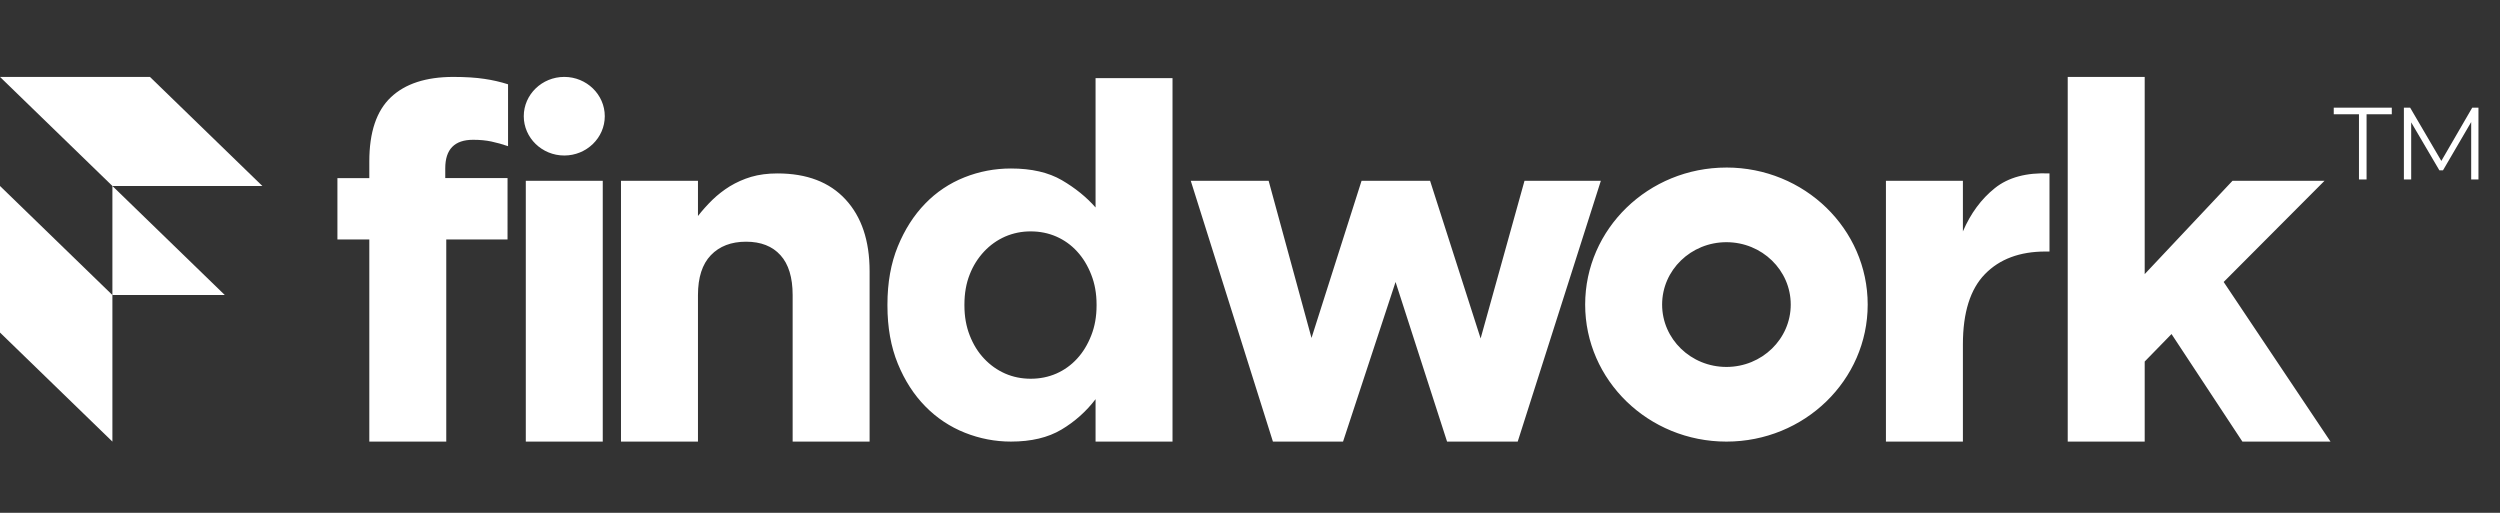 <?xml version="1.0" encoding="UTF-8"?>
<svg width="156px" height="32px" viewBox="0 0 156 32" version="1.1" xmlns="http://www.w3.org/2000/svg" xmlns:xlink="http://www.w3.org/1999/xlink">
    <rect x="0" y="0" width="156" height="32" fill="#333333" stroke="none"/>
    <title>70204DD7-17F0-4123-A15B-B7D9EFB34C60</title>
    <g id="Login" stroke="none" stroke-width="1" fill="none" fill-rule="evenodd">
        <g id="0100---Login-to-Dashboard" transform="translate(-160, -28)" fill="#FFFFFF">
            <g id="Assets/Brands/Logo-FindWork" transform="translate(160, 28)">
                <g id="new_logo_findwork" transform="translate(0, 4.8)">
                    <path d="M0,15.951 L7.014,22.756 L7.014,13.61 L0,6.805 L0,15.951 Z M0,0 L7.014,6.805 L16.371,6.805 L9.357,0 L0,0 Z M7.014,13.61 L14.028,13.61 L7.014,6.805 L7.014,13.61 Z" id="Shape"></path>
                    <path d="M127.888,10.895 L127.888,6.022 C126.455,5.96 125.318,6.267 124.476,6.941 C123.633,7.616 122.969,8.515 122.485,9.639 L122.485,6.481 L117.682,6.481 L117.682,22.756 L122.485,22.756 L122.485,16.687 C122.485,14.706 122.943,13.245 123.86,12.305 C124.775,11.365 126.034,10.895 127.635,10.895 L127.888,10.895 L127.888,10.895 Z M95.129,6.482 L92.391,16.319 L89.237,6.482 L84.961,6.482 L81.838,16.289 L79.163,6.482 L74.304,6.482 L79.43,22.756 L83.806,22.756 L87.083,12.795 L90.297,22.756 L94.705,22.756 L99.893,6.482 L95.129,6.482 Z M68.426,14.267 C68.426,14.945 68.316,15.569 68.094,16.13 C67.873,16.697 67.578,17.183 67.21,17.581 C66.848,17.978 66.407,18.295 65.915,18.511 C65.419,18.726 64.887,18.833 64.318,18.833 C63.75,18.833 63.218,18.726 62.723,18.511 C62.228,18.293 61.782,17.976 61.412,17.581 C61.032,17.182 60.732,16.697 60.511,16.13 C60.29,15.568 60.18,14.945 60.18,14.267 L60.18,14.205 C60.18,13.506 60.29,12.877 60.511,12.325 C60.716,11.793 61.022,11.306 61.412,10.89 C61.782,10.495 62.228,10.179 62.723,9.961 C63.227,9.744 63.77,9.635 64.318,9.639 C64.887,9.639 65.419,9.746 65.914,9.961 C66.409,10.18 66.841,10.486 67.209,10.89 C67.578,11.289 67.873,11.774 68.094,12.341 C68.316,12.902 68.426,13.525 68.426,14.205 L68.426,14.267 L68.426,14.267 Z M73.165,22.449 L73.165,0.077 L68.363,0.077 L68.363,8.146 C67.794,7.498 67.093,6.931 66.262,6.445 C65.43,5.96 64.371,5.714 63.086,5.714 C62.075,5.714 61.106,5.898 60.18,6.266 C59.256,6.632 58.421,7.191 57.731,7.906 C57.025,8.632 56.456,9.521 56.025,10.573 C55.593,11.625 55.376,12.836 55.376,14.204 L55.376,14.266 C55.376,15.634 55.593,16.845 56.025,17.897 C56.456,18.949 57.03,19.838 57.746,20.564 C58.444,21.277 59.284,21.835 60.211,22.203 C61.138,22.571 62.096,22.755 63.086,22.755 C64.351,22.755 65.397,22.504 66.23,22.009 C67.056,21.519 67.781,20.874 68.363,20.109 L68.363,22.755 L73.165,22.755 L73.165,22.448 L73.165,22.449 Z M54.263,22.756 L54.263,12.121 C54.263,10.22 53.763,8.729 52.762,7.646 C51.762,6.563 50.345,6.022 48.513,6.022 C47.902,6.022 47.354,6.094 46.87,6.236 C46.405,6.375 45.959,6.573 45.543,6.824 C45.151,7.067 44.785,7.352 44.453,7.672 C44.127,7.994 43.826,8.326 43.553,8.679 L43.553,6.481 L38.75,6.481 L38.75,22.756 L43.553,22.756 L43.553,13.613 C43.553,12.515 43.821,11.682 44.357,11.125 C44.895,10.564 45.627,10.282 46.554,10.282 C47.481,10.282 48.197,10.564 48.702,11.125 C49.208,11.682 49.461,12.515 49.461,13.613 L49.461,22.756 L54.264,22.756 L54.263,22.756 Z M27.784,6.313 L27.784,5.7 C27.784,4.516 28.363,3.923 29.522,3.923 C29.943,3.923 30.322,3.958 30.66,4.03 C30.997,4.101 31.344,4.199 31.702,4.321 L31.702,0.46 C31.222,0.308 30.731,0.195 30.233,0.123 C29.695,0.041 29.048,-3.55293052e-15 28.289,-3.55293052e-15 C26.583,-3.55293052e-15 25.282,0.424 24.388,1.272 C23.492,2.12 23.045,3.453 23.045,5.271 L23.045,6.314 L21.055,6.314 L21.055,10.144 L23.045,10.144 L23.045,22.756 L27.847,22.756 L27.847,10.144 L31.67,10.144 L31.671,6.313 L27.784,6.313 L27.784,6.313 Z M32.81,22.756 L37.612,22.756 L37.612,6.483 L32.81,6.483 L32.81,22.756 Z M35.211,4.904 C36.603,4.904 37.738,3.802 37.738,2.451 C37.738,1.101 36.603,-0.001 35.211,-0.001 C33.818,-0.001 32.683,1.101 32.683,2.451 C32.683,3.802 33.818,4.904 35.211,4.904 M107.729,10.313 C105.513,10.313 103.716,12.056 103.716,14.205 C103.716,16.355 105.513,18.097 107.729,18.097 C109.945,18.097 111.742,16.355 111.742,14.204 C111.742,12.056 109.945,10.313 107.729,10.313 M107.729,5.654 C112.598,5.654 116.544,9.482 116.544,14.205 C116.544,18.927 112.598,22.756 107.729,22.756 C102.861,22.756 98.914,18.927 98.914,14.205 C98.914,9.482 102.86,5.655 107.729,5.655 M133.829,1.223 L133.829,-3.55293052e-15 L129.026,-3.55293052e-15 L129.026,22.756 L133.829,22.756 L133.829,17.76 L135.503,16.044 L139.926,22.756 L145.424,22.756 L138.757,12.795 L145.051,6.481 L139.309,6.481 L133.829,12.305 L133.829,1.223 Z" id="Shape"></path>
                    <path d="M147.674,6.4 L147.674,2.33 L149.248,2.33 L149.248,1.92 L145.626,1.92 L145.626,2.33 L147.2,2.33 L147.2,6.4 L147.674,6.4 Z M150.458,6.4 L150.458,2.835 L152.218,5.83 L152.442,5.83 L154.202,2.816 L154.202,6.4 L154.656,6.4 L154.656,1.92 L154.266,1.92 L152.339,5.242 L150.394,1.92 L150.003,1.92 L150.003,6.4 L150.458,6.4 Z" id="TM"></path>
                </g>
            </g>
        </g>
    </g>
</svg>